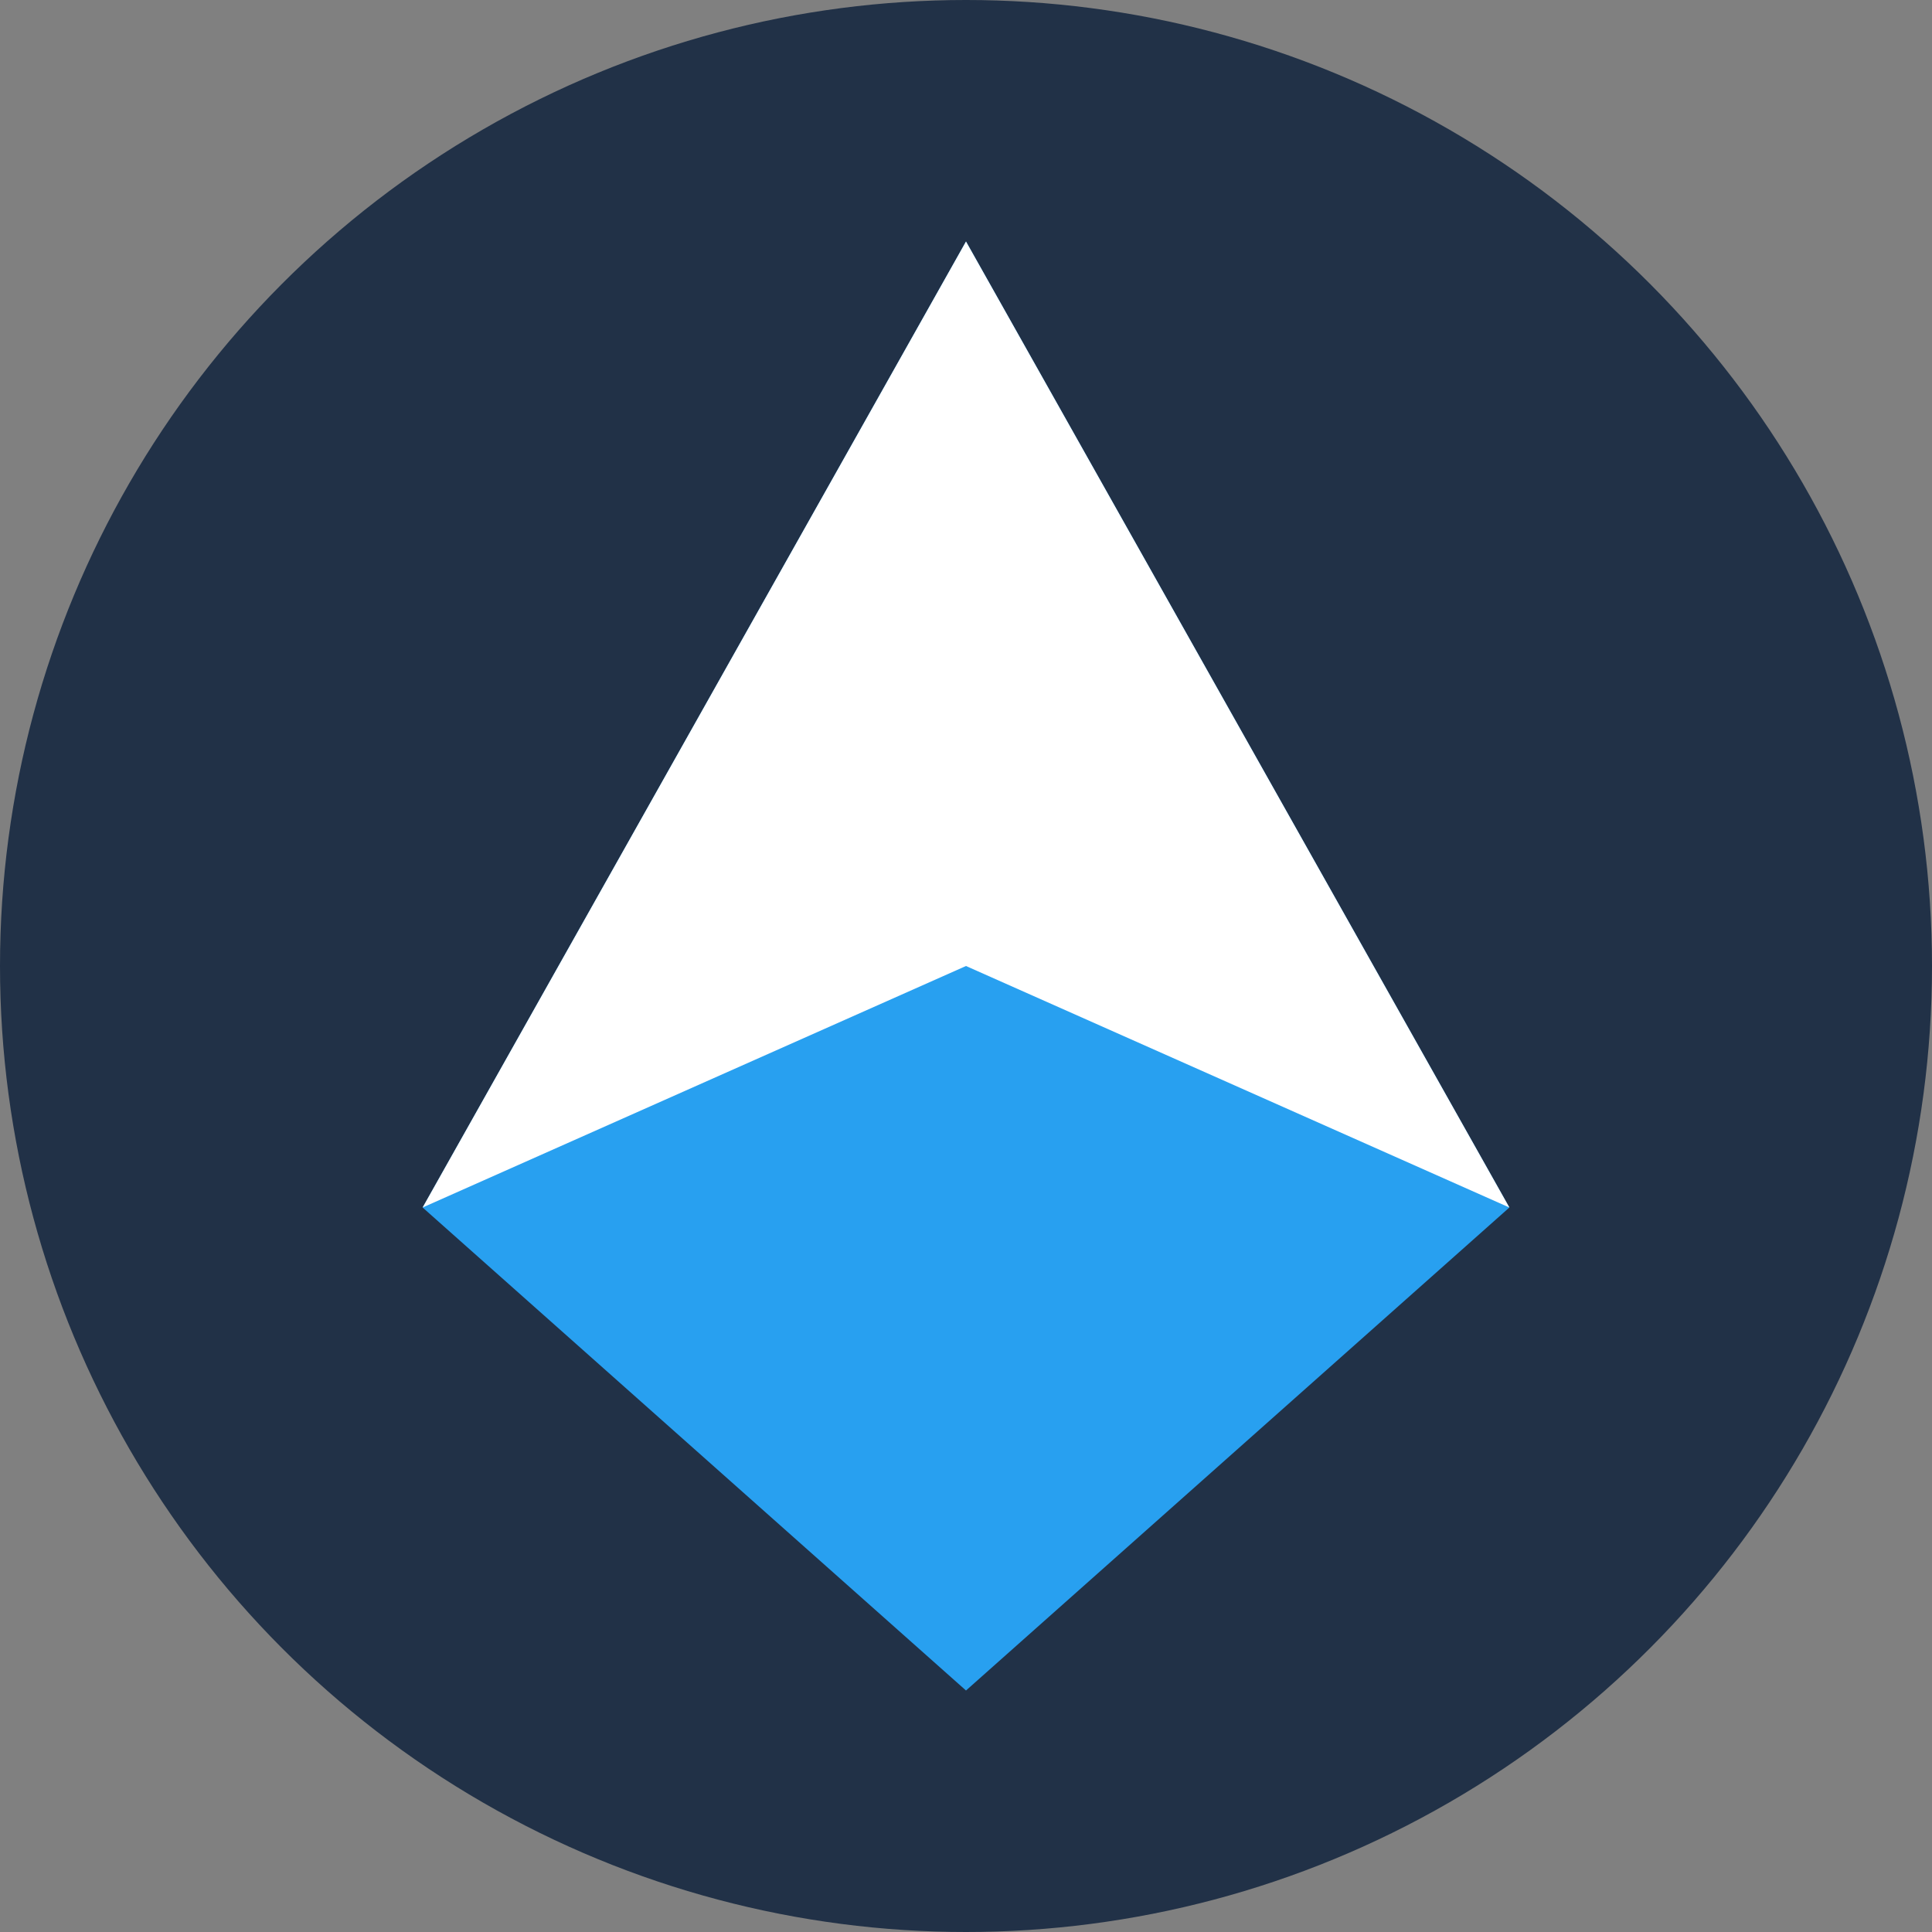 <?xml version="1.0" encoding="UTF-8"?>
<svg width="32" height="32" viewBox="0 0 32 32" fill="none" xmlns="http://www.w3.org/2000/svg">
  <rect x="0" y="0" width="32" height="32" fill="#808080" stroke="none"/>
  <circle cx="16" cy="16" r="16" fill="#213147"/>
  <path d="M16 4l9 16-9 8-9-8 9-16z" fill="#28A0F0"/>
  <path d="M16 4l9 16-9-4-9 4 9-16z" fill="#fff"/>
</svg> 